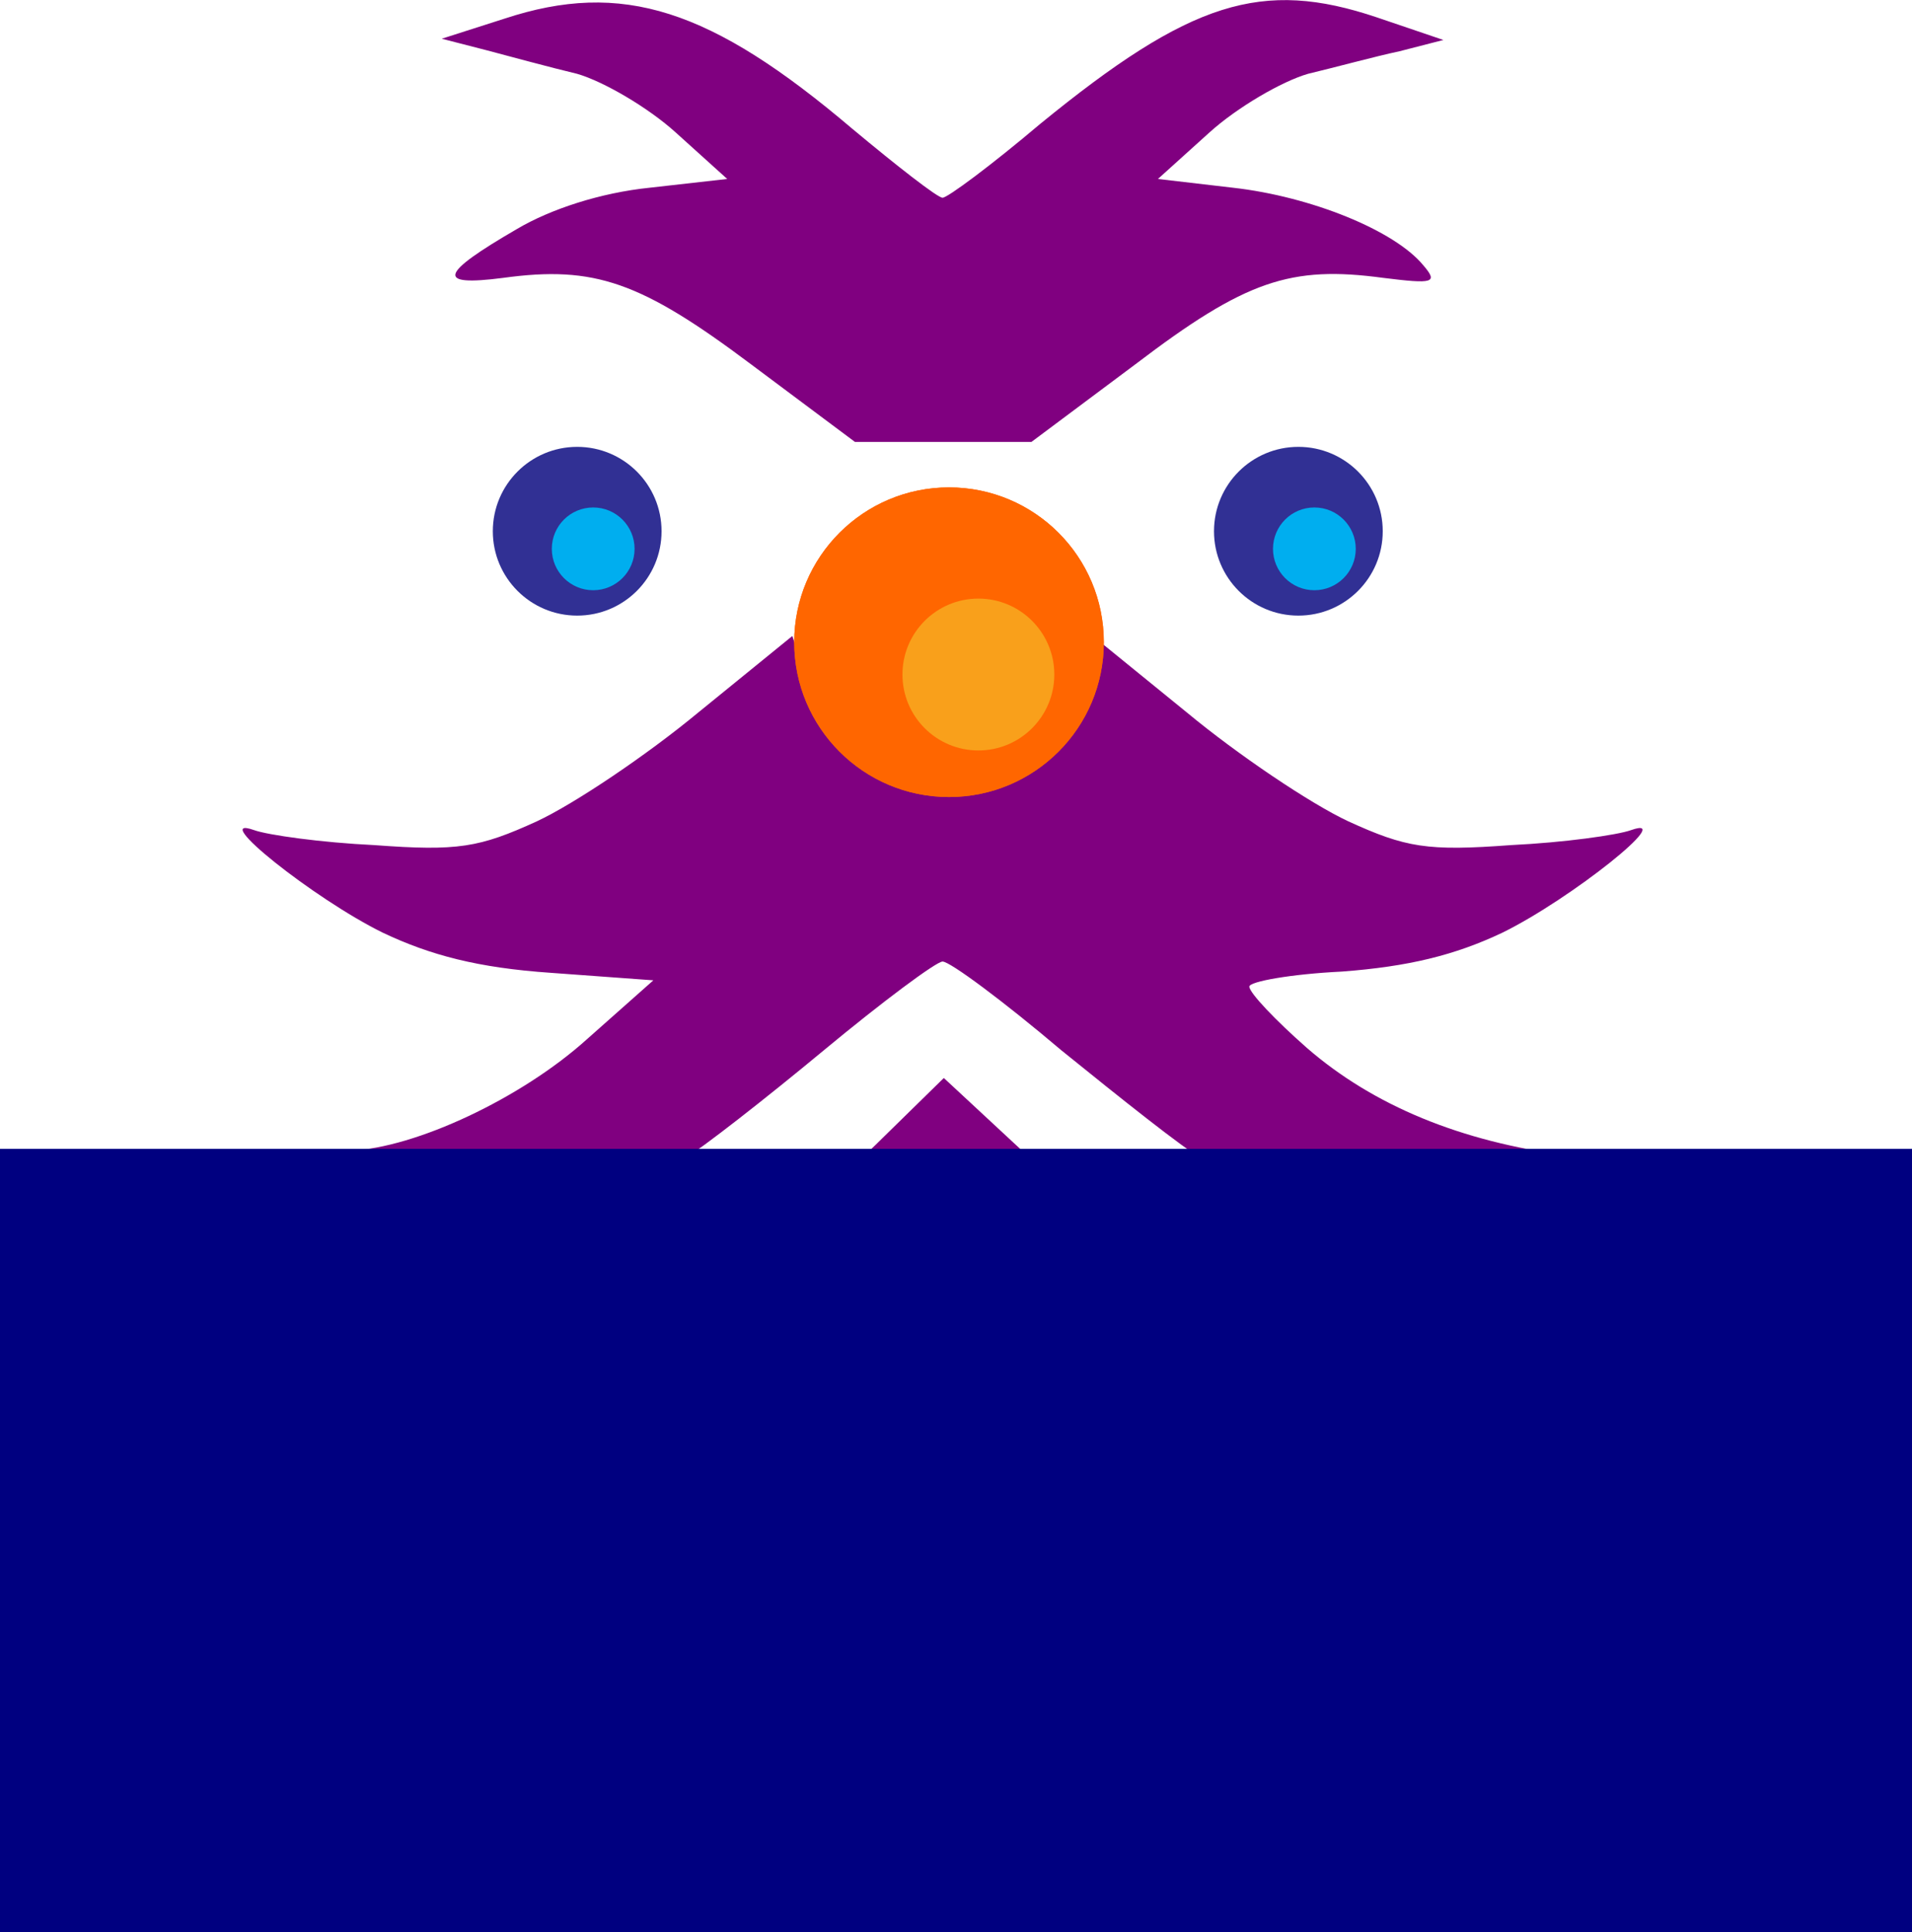 <?xml version="1.0" encoding="UTF-8" standalone="no"?>
<svg
   xmlns:dc="http://purl.org/dc/elements/1.1/"
   xmlns:cc="http://creativecommons.org/ns#"
   xmlns:rdf="http://www.w3.org/1999/02/22-rdf-syntax-ns#"
   xmlns:svg="http://www.w3.org/2000/svg"
   xmlns="http://www.w3.org/2000/svg"
   xmlns:sodipodi="http://sodipodi.sourceforge.net/DTD/sodipodi-0.dtd"
   xmlns:inkscape="http://www.inkscape.org/namespaces/inkscape"
   version="1.0"
   width="812.986"
   height="821.563"
   viewBox="0 0 650.389 657.25"
   preserveAspectRatio="xMidYMid meet"
   id="svg2"
   inkscape:version="0.48.4 r9939"
   sodipodi:docname="haired.svg"
   inkscape:export-filename="C:\git\UI-UX\Pictures\animal\haired.png"
   inkscape:export-xdpi="90"
   inkscape:export-ydpi="90">
  <defs
     id="defs26" />
  <sodipodi:namedview
     pagecolor="#ffffff"
     bordercolor="#666666"
     borderopacity="1"
     objecttolerance="10"
     gridtolerance="10"
     guidetolerance="10"
     inkscape:pageopacity="0"
     inkscape:pageshadow="2"
     inkscape:window-width="1920"
     inkscape:window-height="1057"
     id="namedview24"
     showgrid="false"
     inkscape:zoom="0.22250293"
     inkscape:cx="586.40925"
     inkscape:cy="471.84949"
     inkscape:window-x="-8"
     inkscape:window-y="-8"
     inkscape:window-maximized="1"
     inkscape:current-layer="svg2"
     fit-margin-top="0"
     fit-margin-left="0"
     fit-margin-right="0"
     fit-margin-bottom="0" />
  <g
     id="g3863"
     transform="matrix(4.259,0,0,4.259,-533.302,-316.05)">
    <g
       id="g3836">
      <g
         id="g3832"
         style="fill:#800080">
        <path
           d="m 165.5,75.7 -5,1.6 3.5,0.9 c 1.9,0.5 5.2,1.4 7.3,1.9 2.1,0.6 5.7,2.7 7.9,4.7 l 4.1,3.7 -6.2,0.7 c -3.9,0.4 -7.9,1.7 -10.6,3.3 -6.2,3.6 -6.5,4.6 -1.1,3.9 7.3,-1 11,0.3 19.8,6.9 l 8.3,6.2 7,0 7.1,0 8.3,-6.2 c 8.8,-6.7 12.4,-7.9 19.8,-6.9 4,0.5 4.4,0.4 3.2,-1 -2.3,-2.8 -9,-5.5 -15.2,-6.2 l -6,-0.7 4.1,-3.7 c 2.2,-2 5.8,-4.1 7.9,-4.7 2.1,-0.5 5.4,-1.4 7.3,-1.8 l 3.5,-0.9 -5.3,-1.8 c -9.2,-3.1 -14.9,-1.3 -26.9,8.5 -3.9,3.3 -7.4,5.9 -7.8,5.9 -0.4,0 -3.6,-2.5 -7.2,-5.5 C 182,74.9 174.9,72.6 165.5,75.7 z"
           id="path8"
           inkscape:connector-curvature="0"
           style="fill:#800080;fill-opacity:1;stroke:none" />
        <path
           d="m 181,131.1 c -4.1,3.4 -9.9,7.3 -12.9,8.7 -4.6,2.1 -6.3,2.4 -13,1.9 -4.2,-0.2 -8.5,-0.8 -9.6,-1.2 -3.7,-1.3 4.8,5.5 10.3,8.2 3.8,1.8 7.6,2.8 13.4,3.2 l 8.2,0.6 -5.3,4.7 c -5.2,4.7 -13.7,8.7 -18.9,8.9 -1.5,0.1 -3.8,0.4 -5.2,0.9 -2.5,0.7 -2.5,0.8 1.2,2.3 6.6,3 12.7,3.9 18.1,2.7 4.7,-1 5,-0.9 9,2.4 7,5.7 10.2,6.8 16.6,6.2 7,-0.7 8.2,-0.7 15.2,0 6.4,0.6 9.6,-0.5 16.6,-6.2 4.1,-3.3 4.3,-3.4 9.2,-2.3 5.3,1.1 14,-0.4 19.9,-3.5 2.6,-1.4 2.6,-1.4 -3.3,-2.1 -8.6,-1.1 -15.6,-4 -20.9,-8.6 -2.5,-2.2 -4.6,-4.4 -4.6,-4.9 0,-0.4 3.3,-1 7.4,-1.2 5.3,-0.4 9,-1.3 12.8,-3.1 5.5,-2.7 14,-9.5 10.3,-8.2 -1.1,0.4 -5.4,1 -9.6,1.2 -6.7,0.5 -8.4,0.2 -13,-1.9 -3,-1.4 -8.8,-5.3 -12.9,-8.7 l -7.5,-6.1 -1,3.1 c -1.7,4.9 -5.8,7.9 -11,7.9 -5.2,0 -9.3,-3 -11,-7.9 l -1,-3.1 -7.5,6.1 z m 29,27 c 4.7,3.8 9.7,7.8 11.3,8.7 3.5,2.1 3.4,2.8 -0.3,4.1 -4.9,1.6 -8.8,0.2 -14.8,-5.4 l -5.6,-5.2 -4.9,4.8 c -5.9,5.9 -10.3,7.5 -15.2,5.9 -4.2,-1.4 -4.3,-2.1 -0.7,-4.2 1.5,-0.9 6.5,-4.8 11.2,-8.7 4.7,-3.9 9,-7.1 9.5,-7.1 0.6,0 4.9,3.2 9.5,7.1 z"
           id="path10"
           inkscape:connector-curvature="0"
           style="fill:#800080;fill-opacity:1;stroke:none" />
      </g>
      <g
         id="g3798">
        <path
           transform="matrix(1.048,0,0,1.048,354.092,-56.139)"
           d="m -134.268,173.317 c 0,6.516 -5.282,11.798 -11.798,11.798 -6.516,0 -11.798,-5.282 -11.798,-11.798 0,-6.516 5.282,-11.798 11.798,-11.798 6.516,0 11.798,5.282 11.798,11.798 z"
           sodipodi:ry="11.797597"
           sodipodi:rx="11.797597"
           sodipodi:cy="173.31726"
           sodipodi:cx="-146.06549"
           id="path3794"
           style="fill:#ff6600;fill-opacity:1;fill-rule:evenodd;stroke:none"
           sodipodi:type="arc" />
        <path
           sodipodi:type="arc"
           style="fill:#f9a01b;fill-opacity:1;fill-rule:evenodd;stroke:none"
           id="path3796"
           sodipodi:cx="-146.06549"
           sodipodi:cy="173.31726"
           sodipodi:rx="11.797597"
           sodipodi:ry="11.797597"
           d="m -134.268,173.317 c 0,6.516 -5.282,11.798 -11.798,11.798 -6.516,0 -11.798,-5.282 -11.798,-11.798 0,-6.516 5.282,-11.798 11.798,-11.798 6.516,0 11.798,5.282 11.798,11.798 z"
           transform="matrix(0.514,0,0,0.514,278.438,38.993)" />
      </g>
      <g
         id="g3802">
        <path
           sodipodi:type="arc"
           style="fill:#ff6600;fill-opacity:1;fill-rule:evenodd;stroke:none"
           id="path3804"
           sodipodi:cx="-146.06549"
           sodipodi:cy="173.31726"
           sodipodi:rx="11.797597"
           sodipodi:ry="11.797597"
           d="m -134.268,173.317 c 0,6.516 -5.282,11.798 -11.798,11.798 -6.516,0 -11.798,-5.282 -11.798,-11.798 0,-6.516 5.282,-11.798 11.798,-11.798 6.516,0 11.798,5.282 11.798,11.798 z"
           transform="matrix(1.048,0,0,1.048,354.092,-56.139)" />
        <path
           transform="matrix(0.514,0,0,0.514,278.438,38.993)"
           d="m -134.268,173.317 c 0,6.516 -5.282,11.798 -11.798,11.798 -6.516,0 -11.798,-5.282 -11.798,-11.798 0,-6.516 5.282,-11.798 11.798,-11.798 6.516,0 11.798,5.282 11.798,11.798 z"
           sodipodi:ry="11.797597"
           sodipodi:rx="11.797597"
           sodipodi:cy="173.31726"
           sodipodi:cx="-146.06549"
           id="path3806"
           style="fill:#f9a01b;fill-opacity:1;fill-rule:evenodd;stroke:none"
           sodipodi:type="arc" />
      </g>
      <g
         id="g3822"
         transform="matrix(0.545,0,0,0.545,102.796,55.214)">
        <path
           sodipodi:type="arc"
           style="fill:#313094;fill-opacity:1;fill-rule:evenodd;stroke:none"
           id="path3816"
           sodipodi:cx="-146.06549"
           sodipodi:cy="173.31726"
           sodipodi:rx="11.797597"
           sodipodi:ry="11.797597"
           d="m -134.268,173.317 c 0,6.516 -5.282,11.798 -11.798,11.798 -6.516,0 -11.798,-5.282 -11.798,-11.798 0,-6.516 5.282,-11.798 11.798,-11.798 6.516,0 11.798,5.282 11.798,11.798 z"
           transform="matrix(1.048,0,0,1.048,384.492,-68.939)" />
        <path
           transform="matrix(0.514,0,0,0.514,308.838,26.193)"
           d="m -134.268,173.317 c 0,6.516 -5.282,11.798 -11.798,11.798 -6.516,0 -11.798,-5.282 -11.798,-11.798 0,-6.516 5.282,-11.798 11.798,-11.798 6.516,0 11.798,5.282 11.798,11.798 z"
           sodipodi:ry="11.797597"
           sodipodi:rx="11.797597"
           sodipodi:cy="173.31726"
           sodipodi:cx="-146.06549"
           id="path3818"
           style="fill:#00aeef;fill-opacity:1;fill-rule:evenodd;stroke:none"
           sodipodi:type="arc" />
      </g>
      <g
         transform="matrix(0.545,0,0,0.545,45.196,55.214)"
         id="g3826">
        <path
           transform="matrix(1.048,0,0,1.048,384.492,-68.939)"
           d="m -134.268,173.317 c 0,6.516 -5.282,11.798 -11.798,11.798 -6.516,0 -11.798,-5.282 -11.798,-11.798 0,-6.516 5.282,-11.798 11.798,-11.798 6.516,0 11.798,5.282 11.798,11.798 z"
           sodipodi:ry="11.797597"
           sodipodi:rx="11.797597"
           sodipodi:cy="173.31726"
           sodipodi:cx="-146.06549"
           id="path3828"
           style="fill:#313094;fill-opacity:1;fill-rule:evenodd;stroke:none"
           sodipodi:type="arc" />
        <path
           sodipodi:type="arc"
           style="fill:#00aeef;fill-opacity:1;fill-rule:evenodd;stroke:none"
           id="path3830"
           sodipodi:cx="-146.06549"
           sodipodi:cy="173.31726"
           sodipodi:rx="11.797597"
           sodipodi:ry="11.797597"
           d="m -134.268,173.317 c 0,6.516 -5.282,11.798 -11.798,11.798 -6.516,0 -11.798,-5.282 -11.798,-11.798 0,-6.516 5.282,-11.798 11.798,-11.798 6.516,0 11.798,5.282 11.798,11.798 z"
           transform="matrix(0.514,0,0,0.514,308.838,26.193)" />
      </g>
    </g>
    <flowRoot
       transform="matrix(1.249,0,0,1.249,-6.478,-129.099)"
       style="font-size:40px;font-style:normal;font-variant:normal;font-weight:normal;font-stretch:normal;line-height:125%;letter-spacing:0px;word-spacing:0px;fill:#000080;fill-opacity:1;stroke:none;font-family:a_LCDNovaObl;-inkscape-font-specification:a_LCDNovaObl"
       id="flowRoot3853"
       xml:space="preserve"><flowRegion
         id="flowRegion3855"><rect
           style="fill:#000080"
           y="236.238"
           x="103.369"
           height="66.853"
           width="283.704"
           id="rect3857" /></flowRegion><flowPara
         id="flowPara3859">haired</flowPara></flowRoot>  </g>
</svg>
